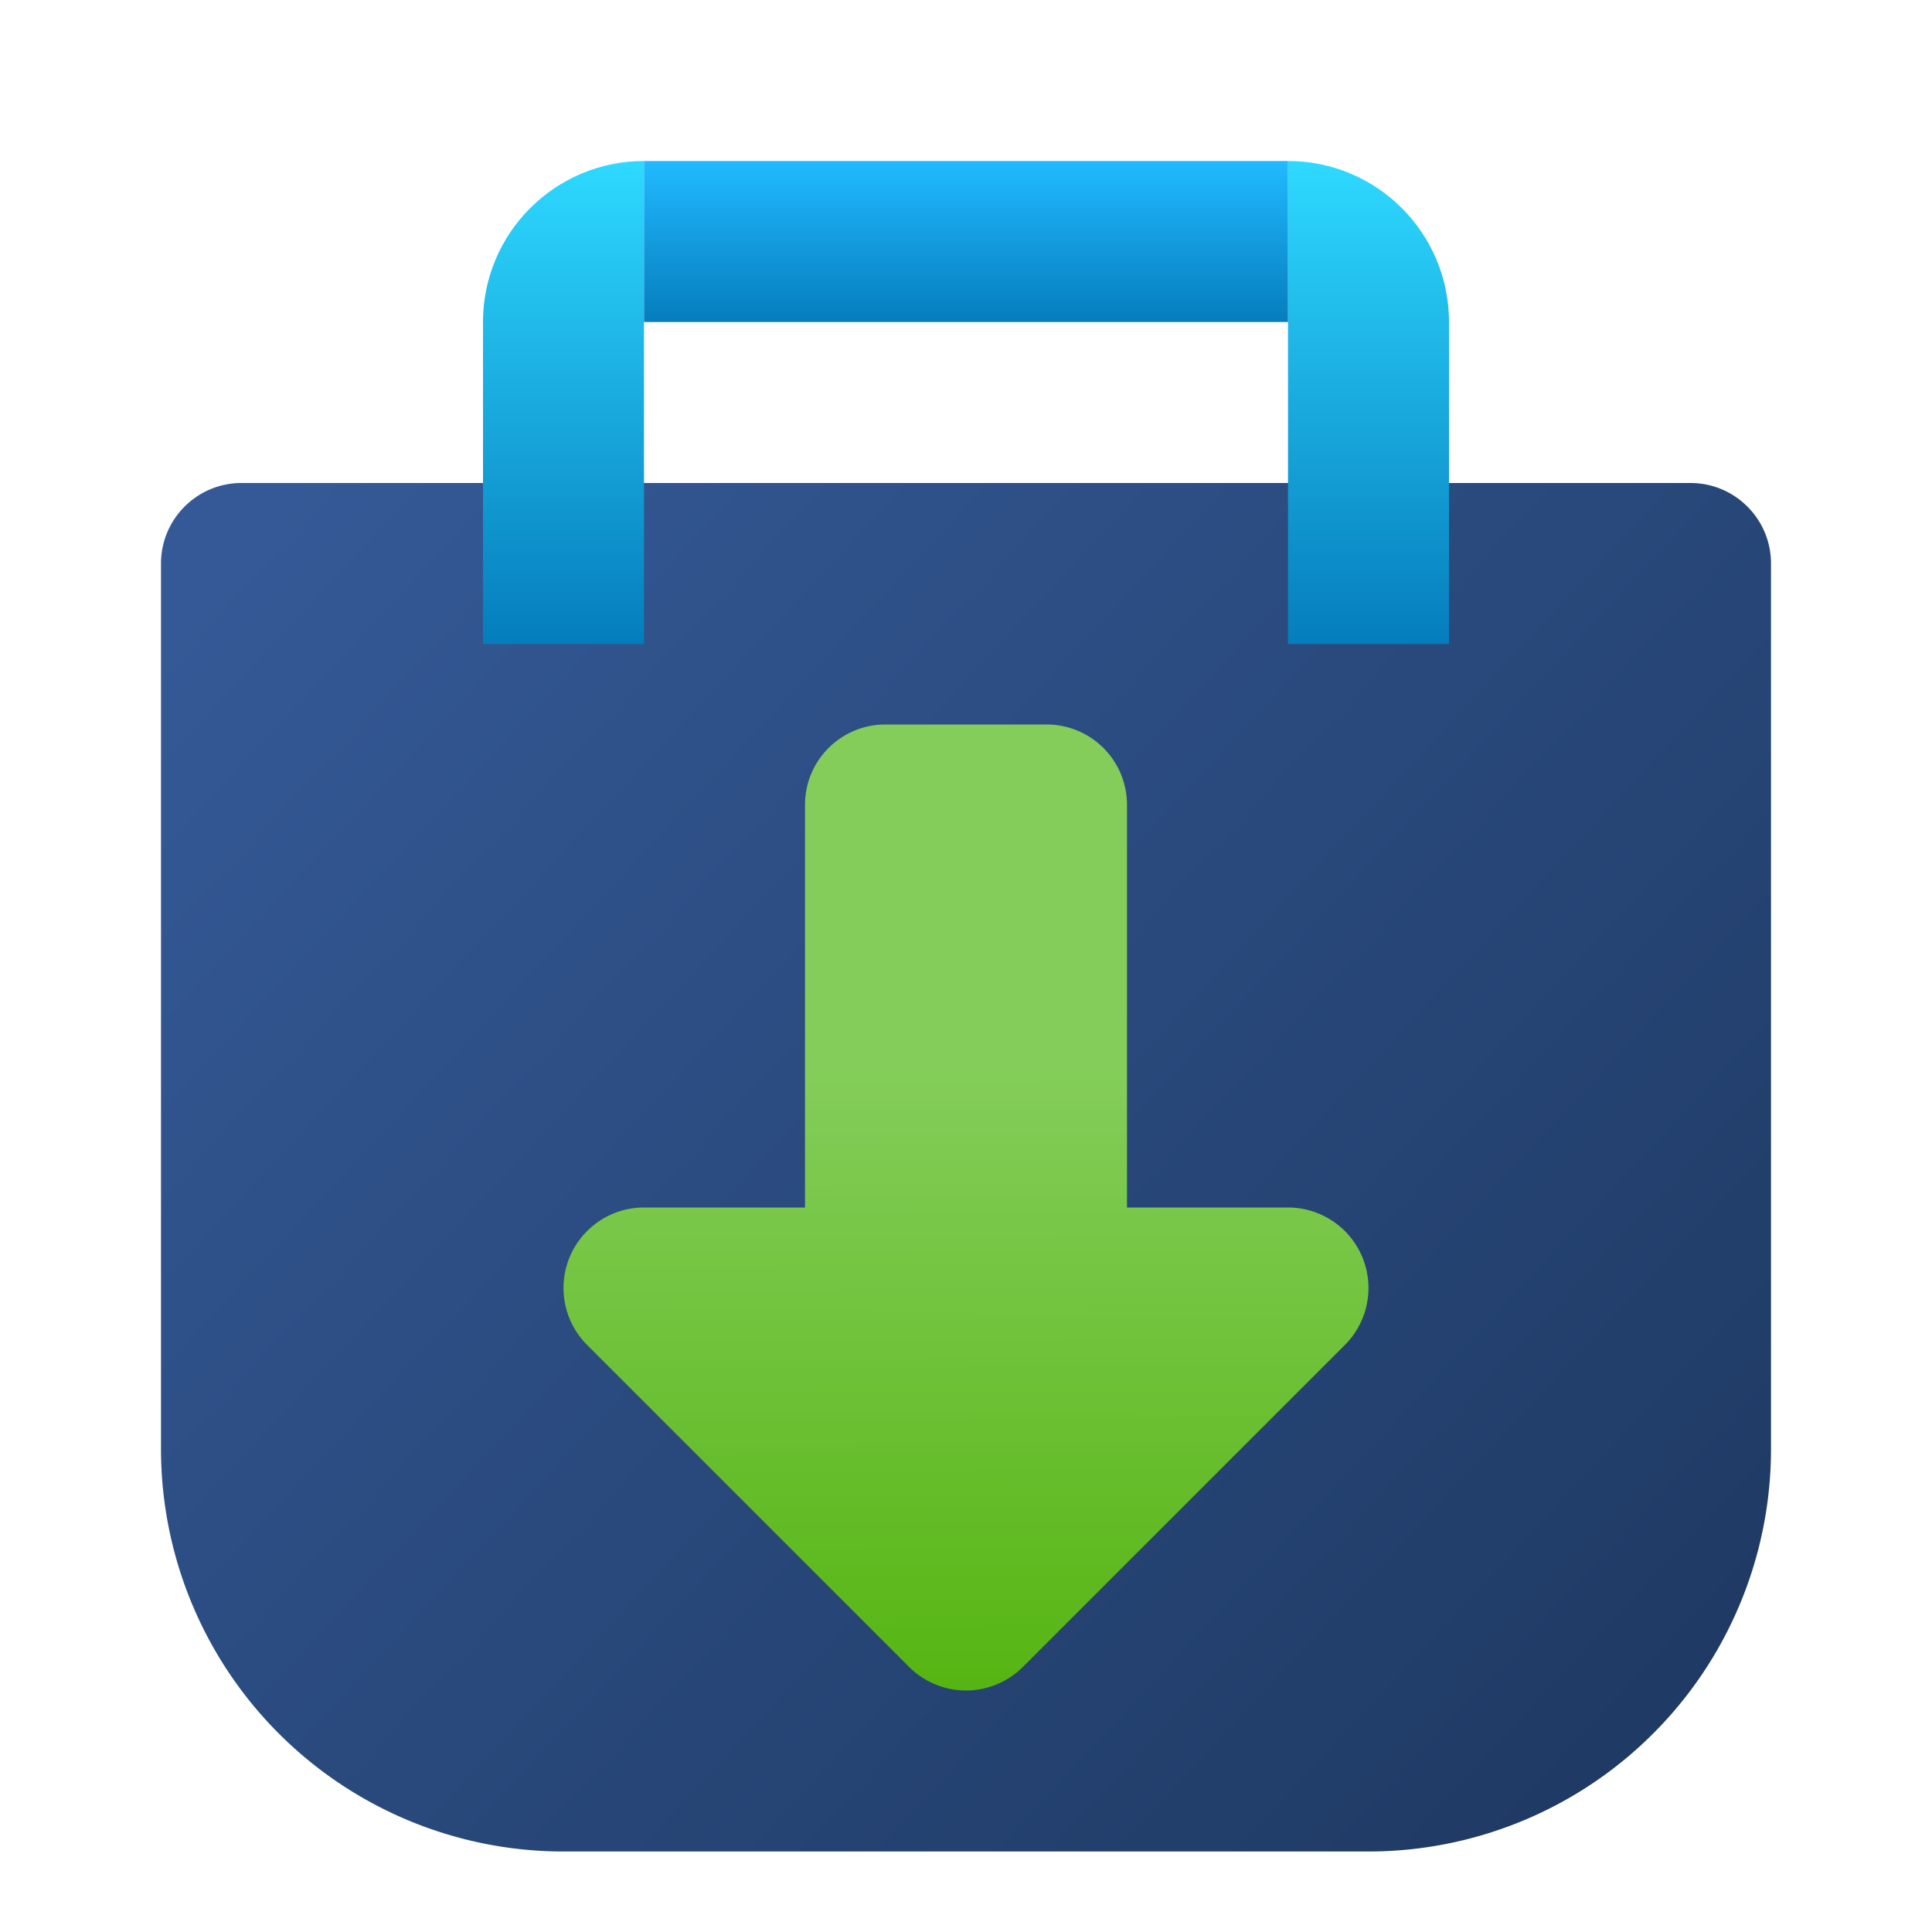 <?xml version="1.0" encoding="UTF-8" standalone="no"?>
<!-- Created with Inkscape (http://www.inkscape.org/) -->

<svg
   width="24"
   height="24"
   viewBox="0 0 24 24"
   version="1.1"
   id="svg5"
   inkscape:version="1.2.2 (1:1.2.2+202305151914+b0a8486541)"
   sodipodi:docname="system-software-install.svg"
   xmlns:inkscape="http://www.inkscape.org/namespaces/inkscape"
   xmlns:sodipodi="http://sodipodi.sourceforge.net/DTD/sodipodi-0.dtd"
   xmlns:xlink="http://www.w3.org/1999/xlink"
   xmlns="http://www.w3.org/2000/svg"
   xmlns:svg="http://www.w3.org/2000/svg">
  <sodipodi:namedview
     id="namedview7"
     pagecolor="#ffffff"
     bordercolor="#666666"
     borderopacity="1.0"
     inkscape:pageshadow="2"
     inkscape:pageopacity="0.0"
     inkscape:pagecheckerboard="0"
     inkscape:document-units="px"
     showgrid="false"
     units="px"
     height="64px"
     inkscape:zoom="33.583333"
     inkscape:cx="11.985112"
     inkscape:cy="12"
     inkscape:window-width="1920"
     inkscape:window-height="1008"
     inkscape:window-x="0"
     inkscape:window-y="0"
     inkscape:window-maximized="1"
     inkscape:current-layer="svg5"
     inkscape:showpageshadow="2"
     inkscape:deskcolor="#d1d1d1"
     showguides="false" />
  <defs
     id="defs2">
    <linearGradient
       inkscape:collect="always"
       xlink:href="#linearGradient1314"
       id="linearGradient1308"
       x1="6.35"
       y1="0.529"
       x2="6.35"
       y2="1.323"
       gradientUnits="userSpaceOnUse"
       gradientTransform="matrix(1.68,0,0,2.52,1.333,0.667)" />
    <linearGradient
       inkscape:collect="always"
       id="linearGradient1314">
      <stop
         style="stop-color:#21baff;stop-opacity:1;"
         offset="0"
         id="stop1310" />
      <stop
         style="stop-color:#057dbd;stop-opacity:1"
         offset="1"
         id="stop1312" />
    </linearGradient>
    <linearGradient
       inkscape:collect="always"
       id="linearGradient1545">
      <stop
         style="stop-color:#2ed9ff;stop-opacity:1;"
         offset="0"
         id="stop1541" />
      <stop
         style="stop-color:#057dbd;stop-opacity:1"
         offset="1"
         id="stop1543" />
    </linearGradient>
    <linearGradient
       inkscape:collect="always"
       xlink:href="#linearGradient1545"
       id="linearGradient6196"
       gradientUnits="userSpaceOnUse"
       x1="46"
       y1="4"
       x2="46"
       y2="16"
       gradientTransform="matrix(0.5,0,0,0.5,-6,8.7e-7)" />
    <linearGradient
       inkscape:collect="always"
       xlink:href="#linearGradient1545"
       id="linearGradient6204"
       x1="18"
       y1="4"
       x2="18"
       y2="16"
       gradientUnits="userSpaceOnUse"
       gradientTransform="matrix(0.5,0,0,0.5,-2,8.7e-7)" />
    <linearGradient
       inkscape:collect="always"
       xlink:href="#linearGradient934"
       id="linearGradient7720"
       x1="11"
       y1="12"
       x2="84"
       y2="80"
       gradientUnits="userSpaceOnUse"
       gradientTransform="matrix(0.25,0,0,0.25,1,3)" />
    <linearGradient
       inkscape:collect="always"
       id="linearGradient1451">
      <stop
         style="stop-color:#56b512;stop-opacity:1;"
         offset="0"
         id="stop1447" />
      <stop
         style="stop-color:#84cd5a;stop-opacity:1;"
         offset="1"
         id="stop1449" />
    </linearGradient>
    <linearGradient
       inkscape:collect="always"
       id="linearGradient934">
      <stop
         style="stop-color:#345996;stop-opacity:1;"
         offset="0"
         id="stop930" />
      <stop
         style="stop-color:#1d375f;stop-opacity:1;"
         offset="1"
         id="stop932" />
    </linearGradient>
    <linearGradient
       inkscape:collect="always"
       xlink:href="#linearGradient1451"
       id="linearGradient1293"
       x1="11.077"
       y1="19.997"
       x2="11.049"
       y2="12.278"
       gradientUnits="userSpaceOnUse"
       gradientTransform="translate(1,1)" />
  </defs>
  <path
     id="rect1335"
     style="fill:url(#linearGradient7720);fill-opacity:1;stroke-width:0.25"
     d="m 3,6 c -0.552,0 -1,0.448 -1,1 V 18 a 5,5 0 0 0 5,5 h 10 a 5,5 0 0 0 5,-5 V 7 c 0,-0.552 -0.448,-1 -1,-1 z" />
  <path
     id="rect846"
     style="fill:url(#linearGradient6204);fill-opacity:1;stroke-width:0.468"
     d="m 8,2 c -1.105,-2e-7 -2,0.895 -2,2 V 8 H 8 V 4 Z"
     sodipodi:nodetypes="cscccc" />
  <path
     id="rect1529"
     style="fill:url(#linearGradient6196);fill-opacity:1;stroke-width:0.5"
     d="m 16,2 c 1.105,-8e-7 2,0.895 2,2 V 8 H 16 V 4 Z"
     sodipodi:nodetypes="cscccc" />
  <rect
     style="fill:url(#linearGradient1308);fill-opacity:1;stroke-width:0.544"
     id="rect1300"
     width="8"
     height="2"
     x="8"
     y="2" />
  <path
     id="rect383"
     style="opacity:1;fill:url(#linearGradient1293);fill-opacity:1;stroke:none;stroke-width:2;stroke-linecap:round"
     d="m 11,9 c -0.554,0 -1,0.446 -1,1 v 5 H 8 a 1,1 0 0 0 -0.707,1.707 l 4,4 a 1,1 0 0 0 1.414,0 l 4,-4 A 1,1 0 0 0 16,15 H 14 V 10 C 14,9.446 13.554,9 13,9 Z" />
</svg>

